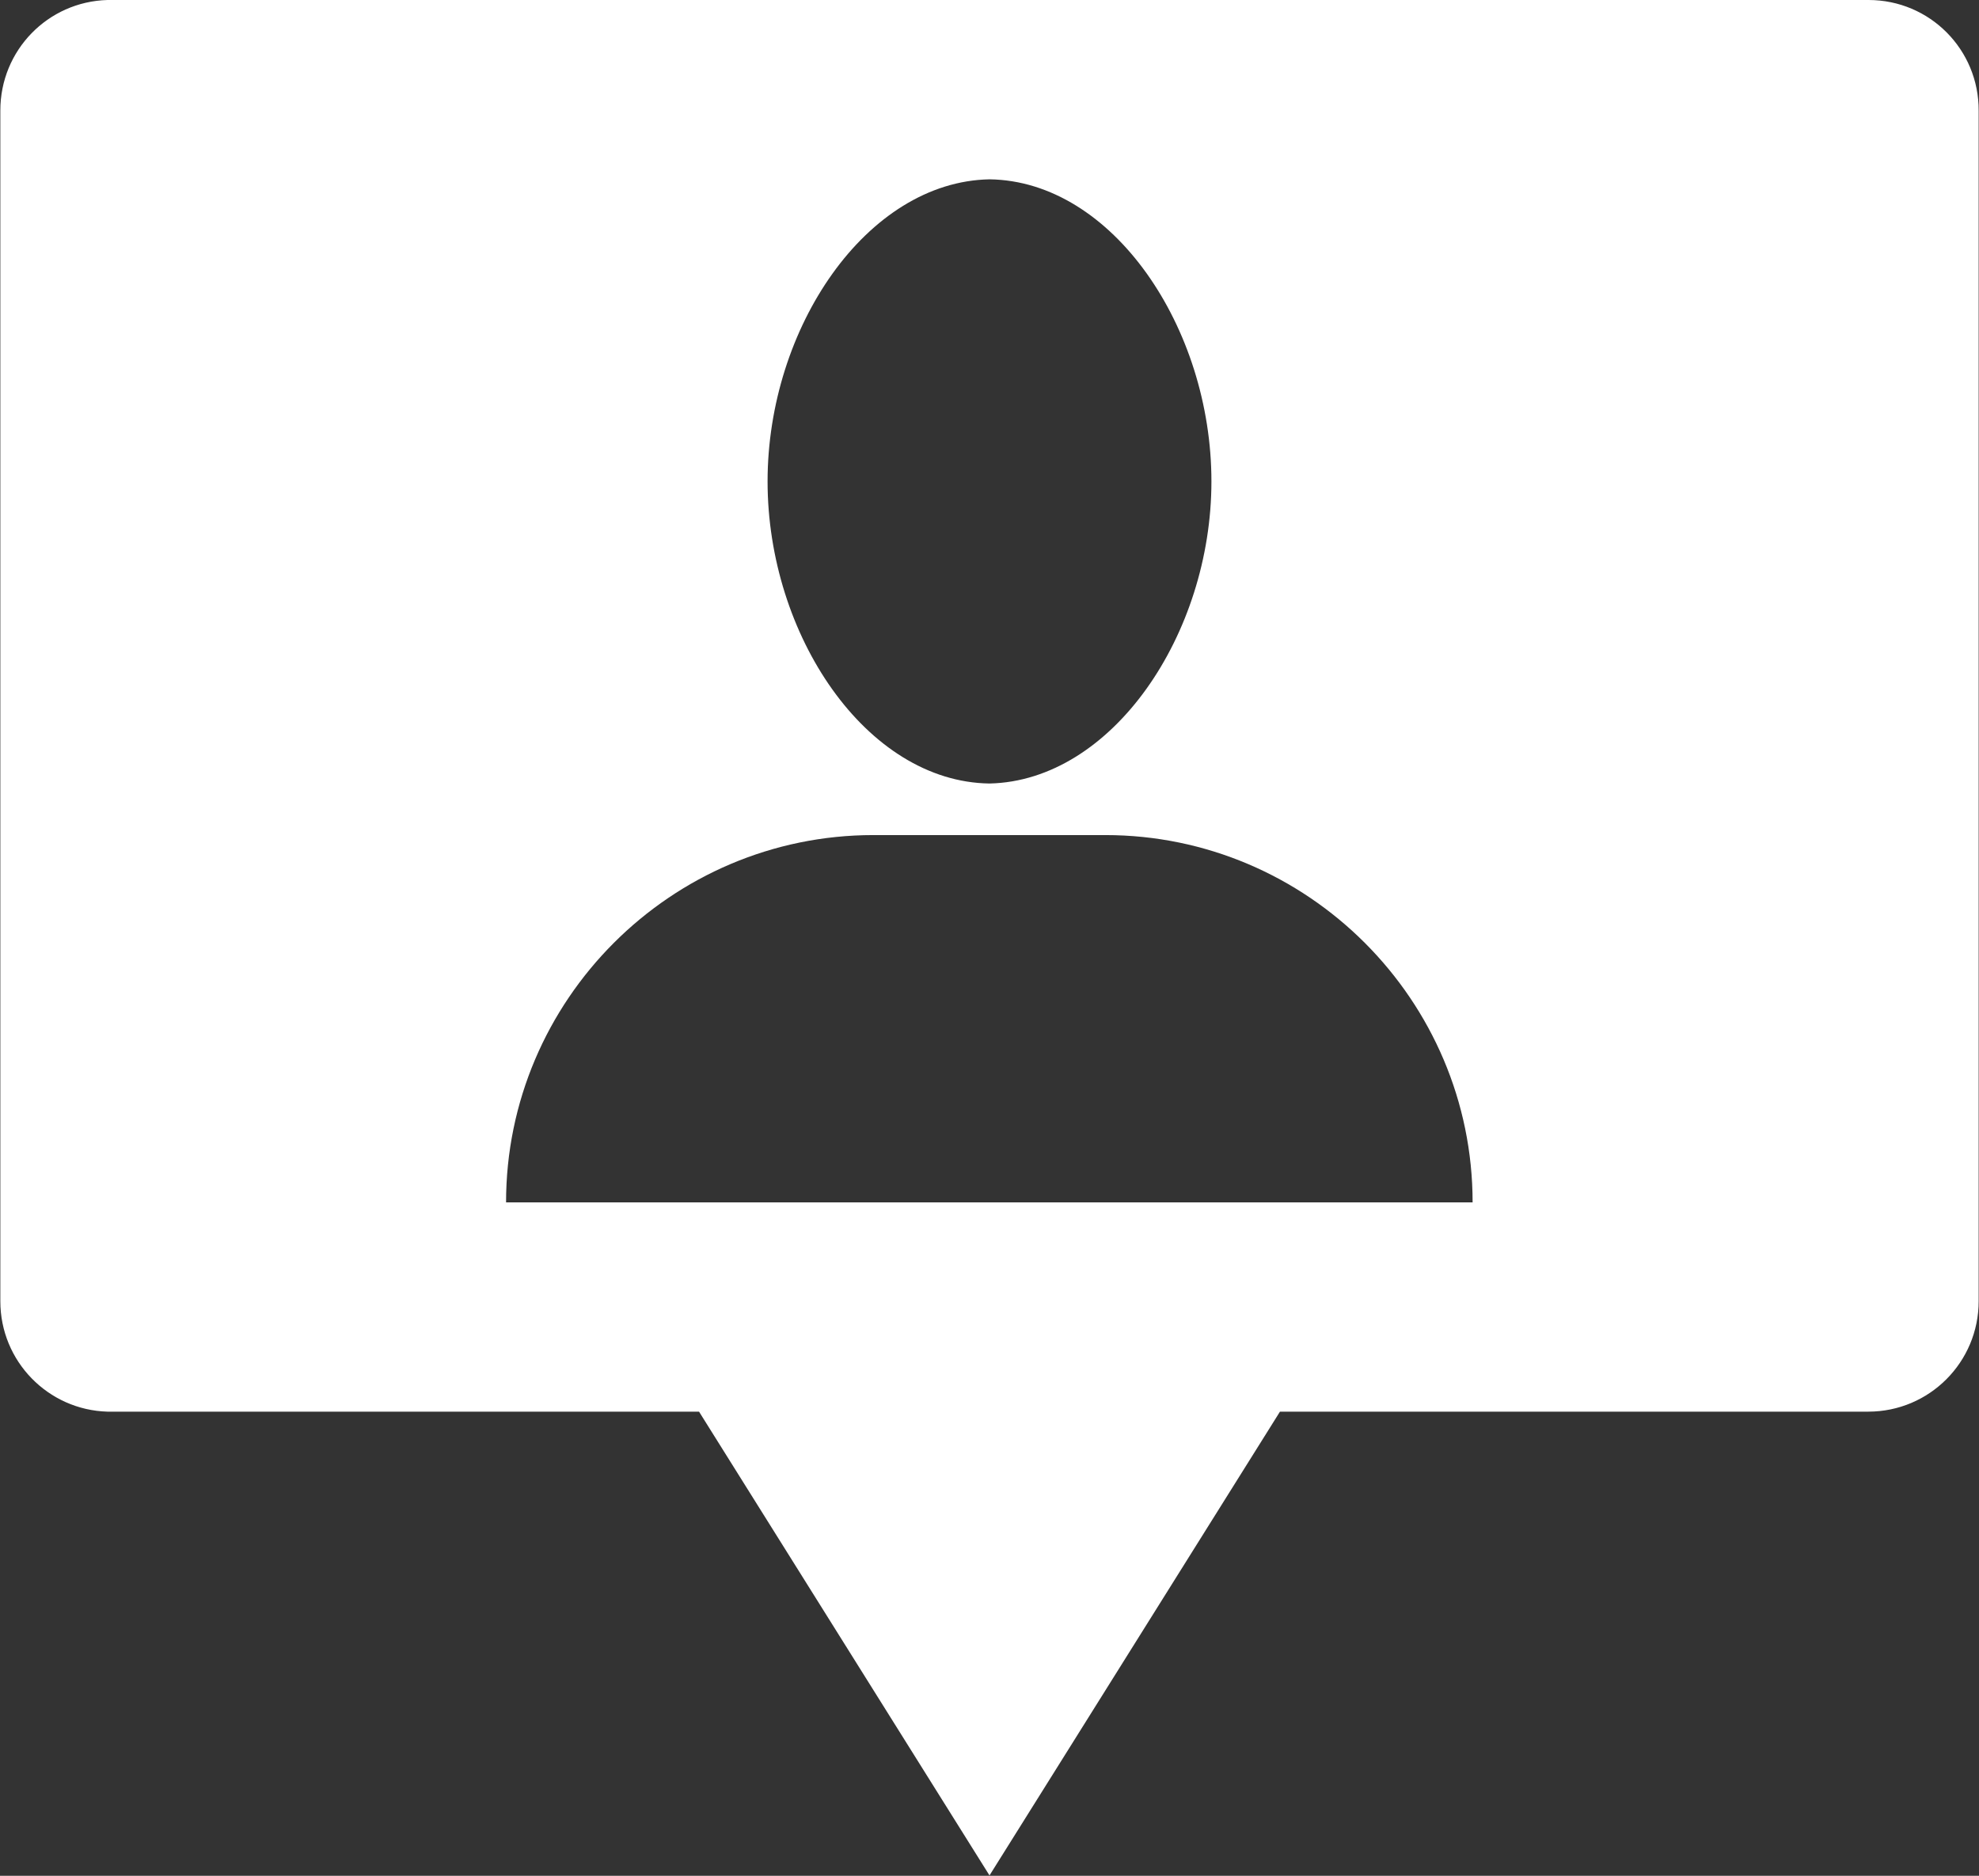 <?xml version="1.0" encoding="utf-8"?>
<!-- Generator: Adobe Illustrator 18.1.1, SVG Export Plug-In . SVG Version: 6.00 Build 0)  -->
<svg version="1.1" id="Layer_1" xmlns="http://www.w3.org/2000/svg" xmlns:xlink="http://www.w3.org/1999/xlink" x="0px" y="0px"
	 viewBox="0.2 138.9 594.8 563.8" enable-background="new 0.2 138.9 594.8 563.8" xml:space="preserve">
<rect x="0.2" y="138.9" width="594.8" height="563.8" fill="#333333" stroke="none"/>
<g>
	<path fill="#FFFFFF" d="M561.8,138.9H32.5c-17.9,0.5-32.2,15.1-32.2,33.2v357.9c0,18.1,14.4,32.7,32.2,33.2h175.1h2.7l87.3,139.4
		l87.3-139.4h2.7h174.1c18.4,0,33.2-14.9,33.2-33.2V172.2C595,153.8,580.2,138.9,561.8,138.9z M297.6,192.8
		c37,0.5,66.7,44.6,66.7,90.8c0,45.9-29.8,90-66.7,90.8c-37-0.5-66.7-44.6-66.7-90.8C230.9,237.4,260.7,193.5,297.6,192.8z
		 M152.3,500.3c0-60.8,49.6-110.4,110.4-110.4h69.7c60.8,0,110.4,49.6,110.4,110.4H152.3z"/>
</g>
</svg>
